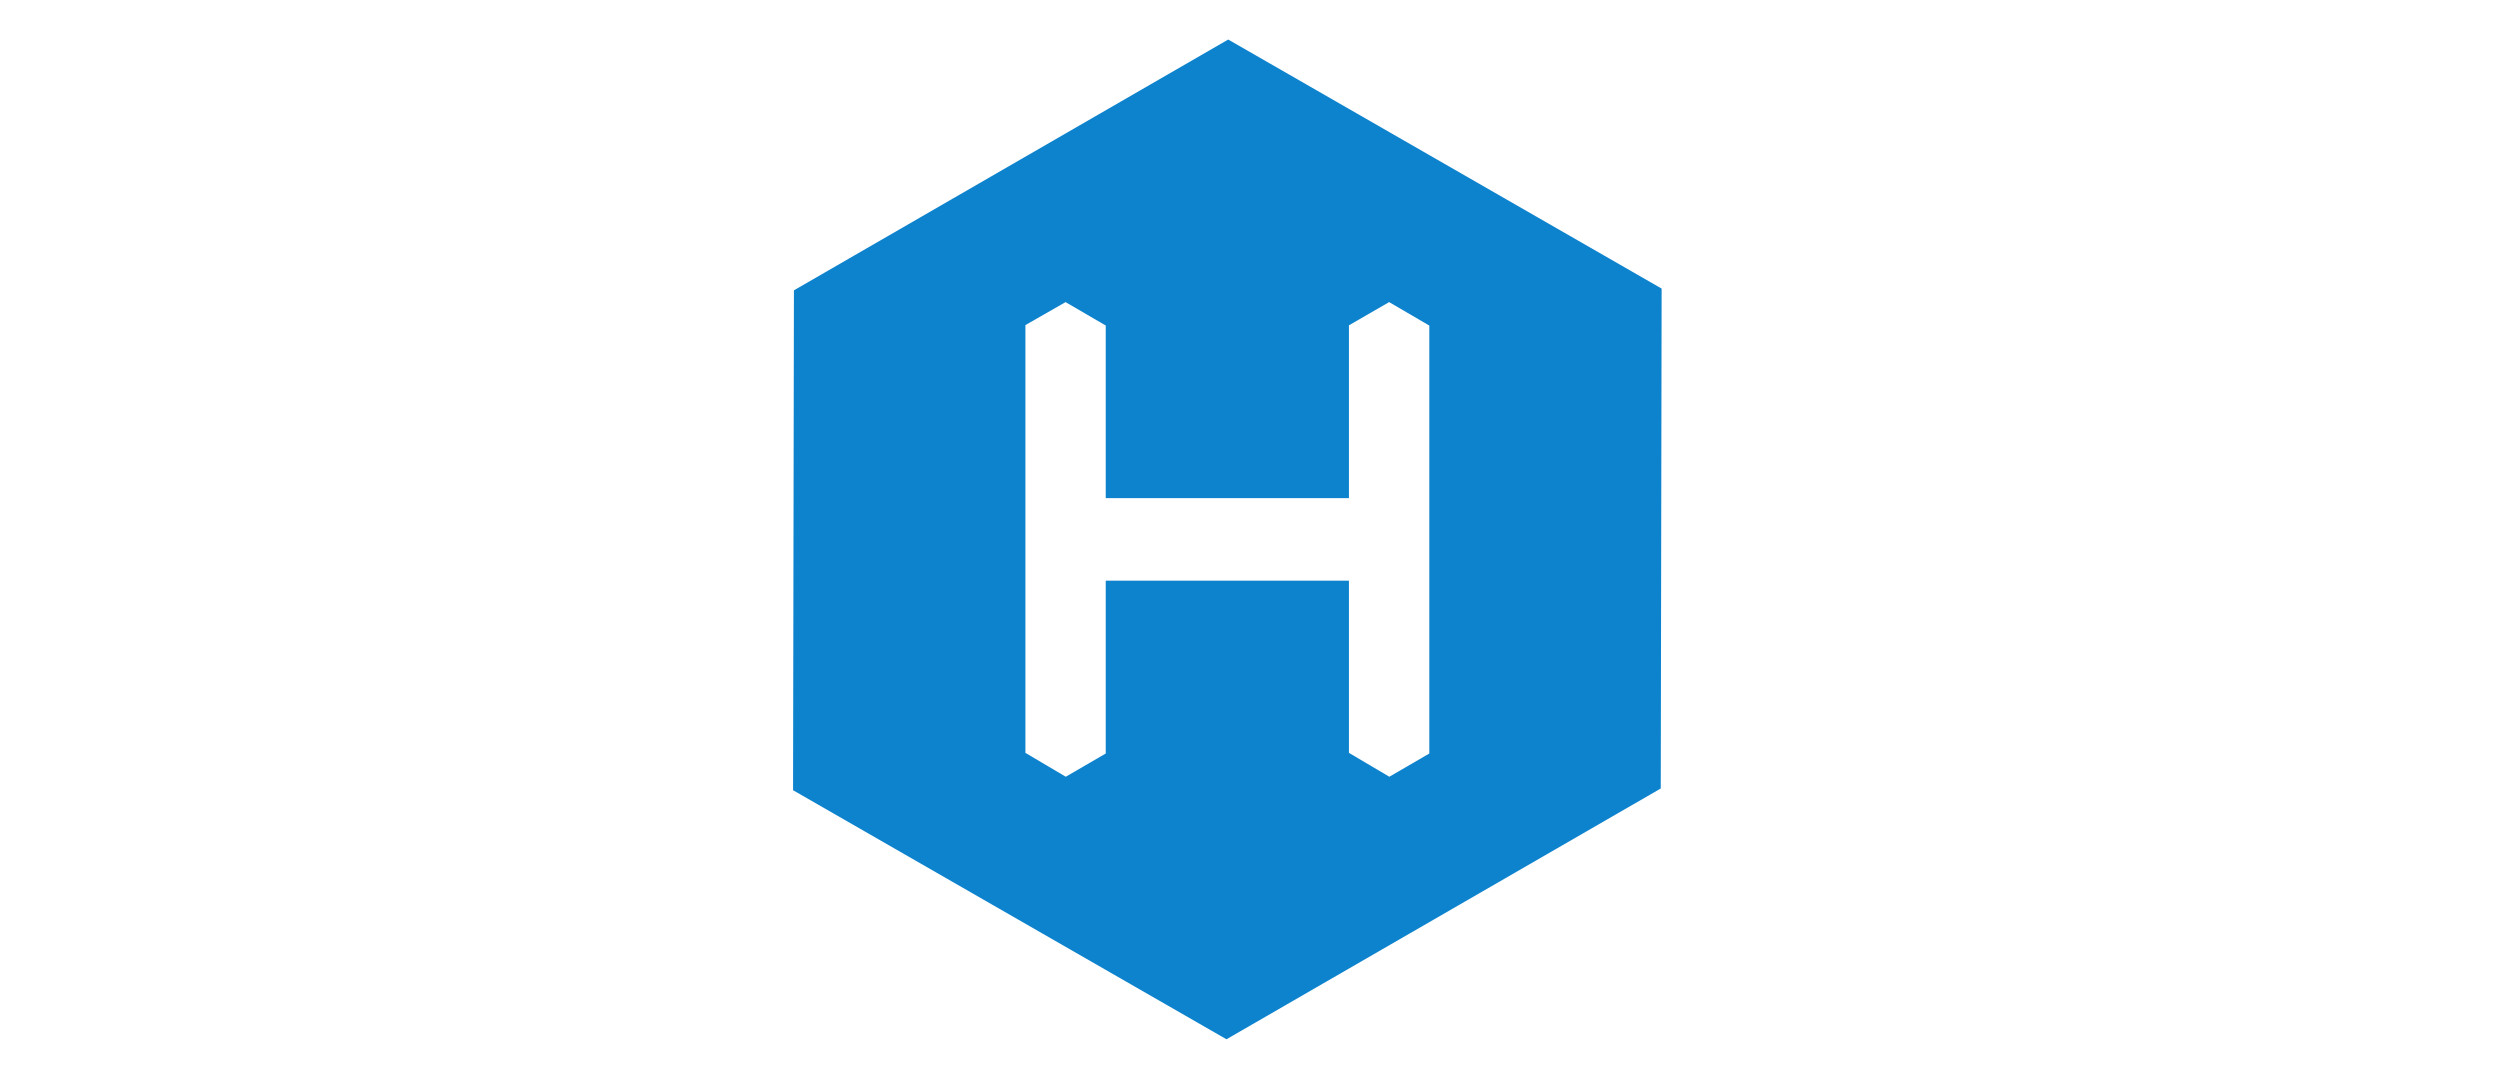 <svg id="图层_1" data-name="图层 1" xmlns="http://www.w3.org/2000/svg" viewBox="0 0 662 283"><path d="M325.23,10.47l-115,66.41L210,209.25,324.77,275.2l115-66.41L440,76.42Zm53.25,189.06-10.58,6.15-10.7-6.32v-45.6H292.8v45.77l-10.58,6.15-10.69-6.32V86.08L282.16,80,292.8,86.2v45.71h64.4V86.14L367.84,80l10.64,6.21Z" style="fill:#0e83cd"/></svg>